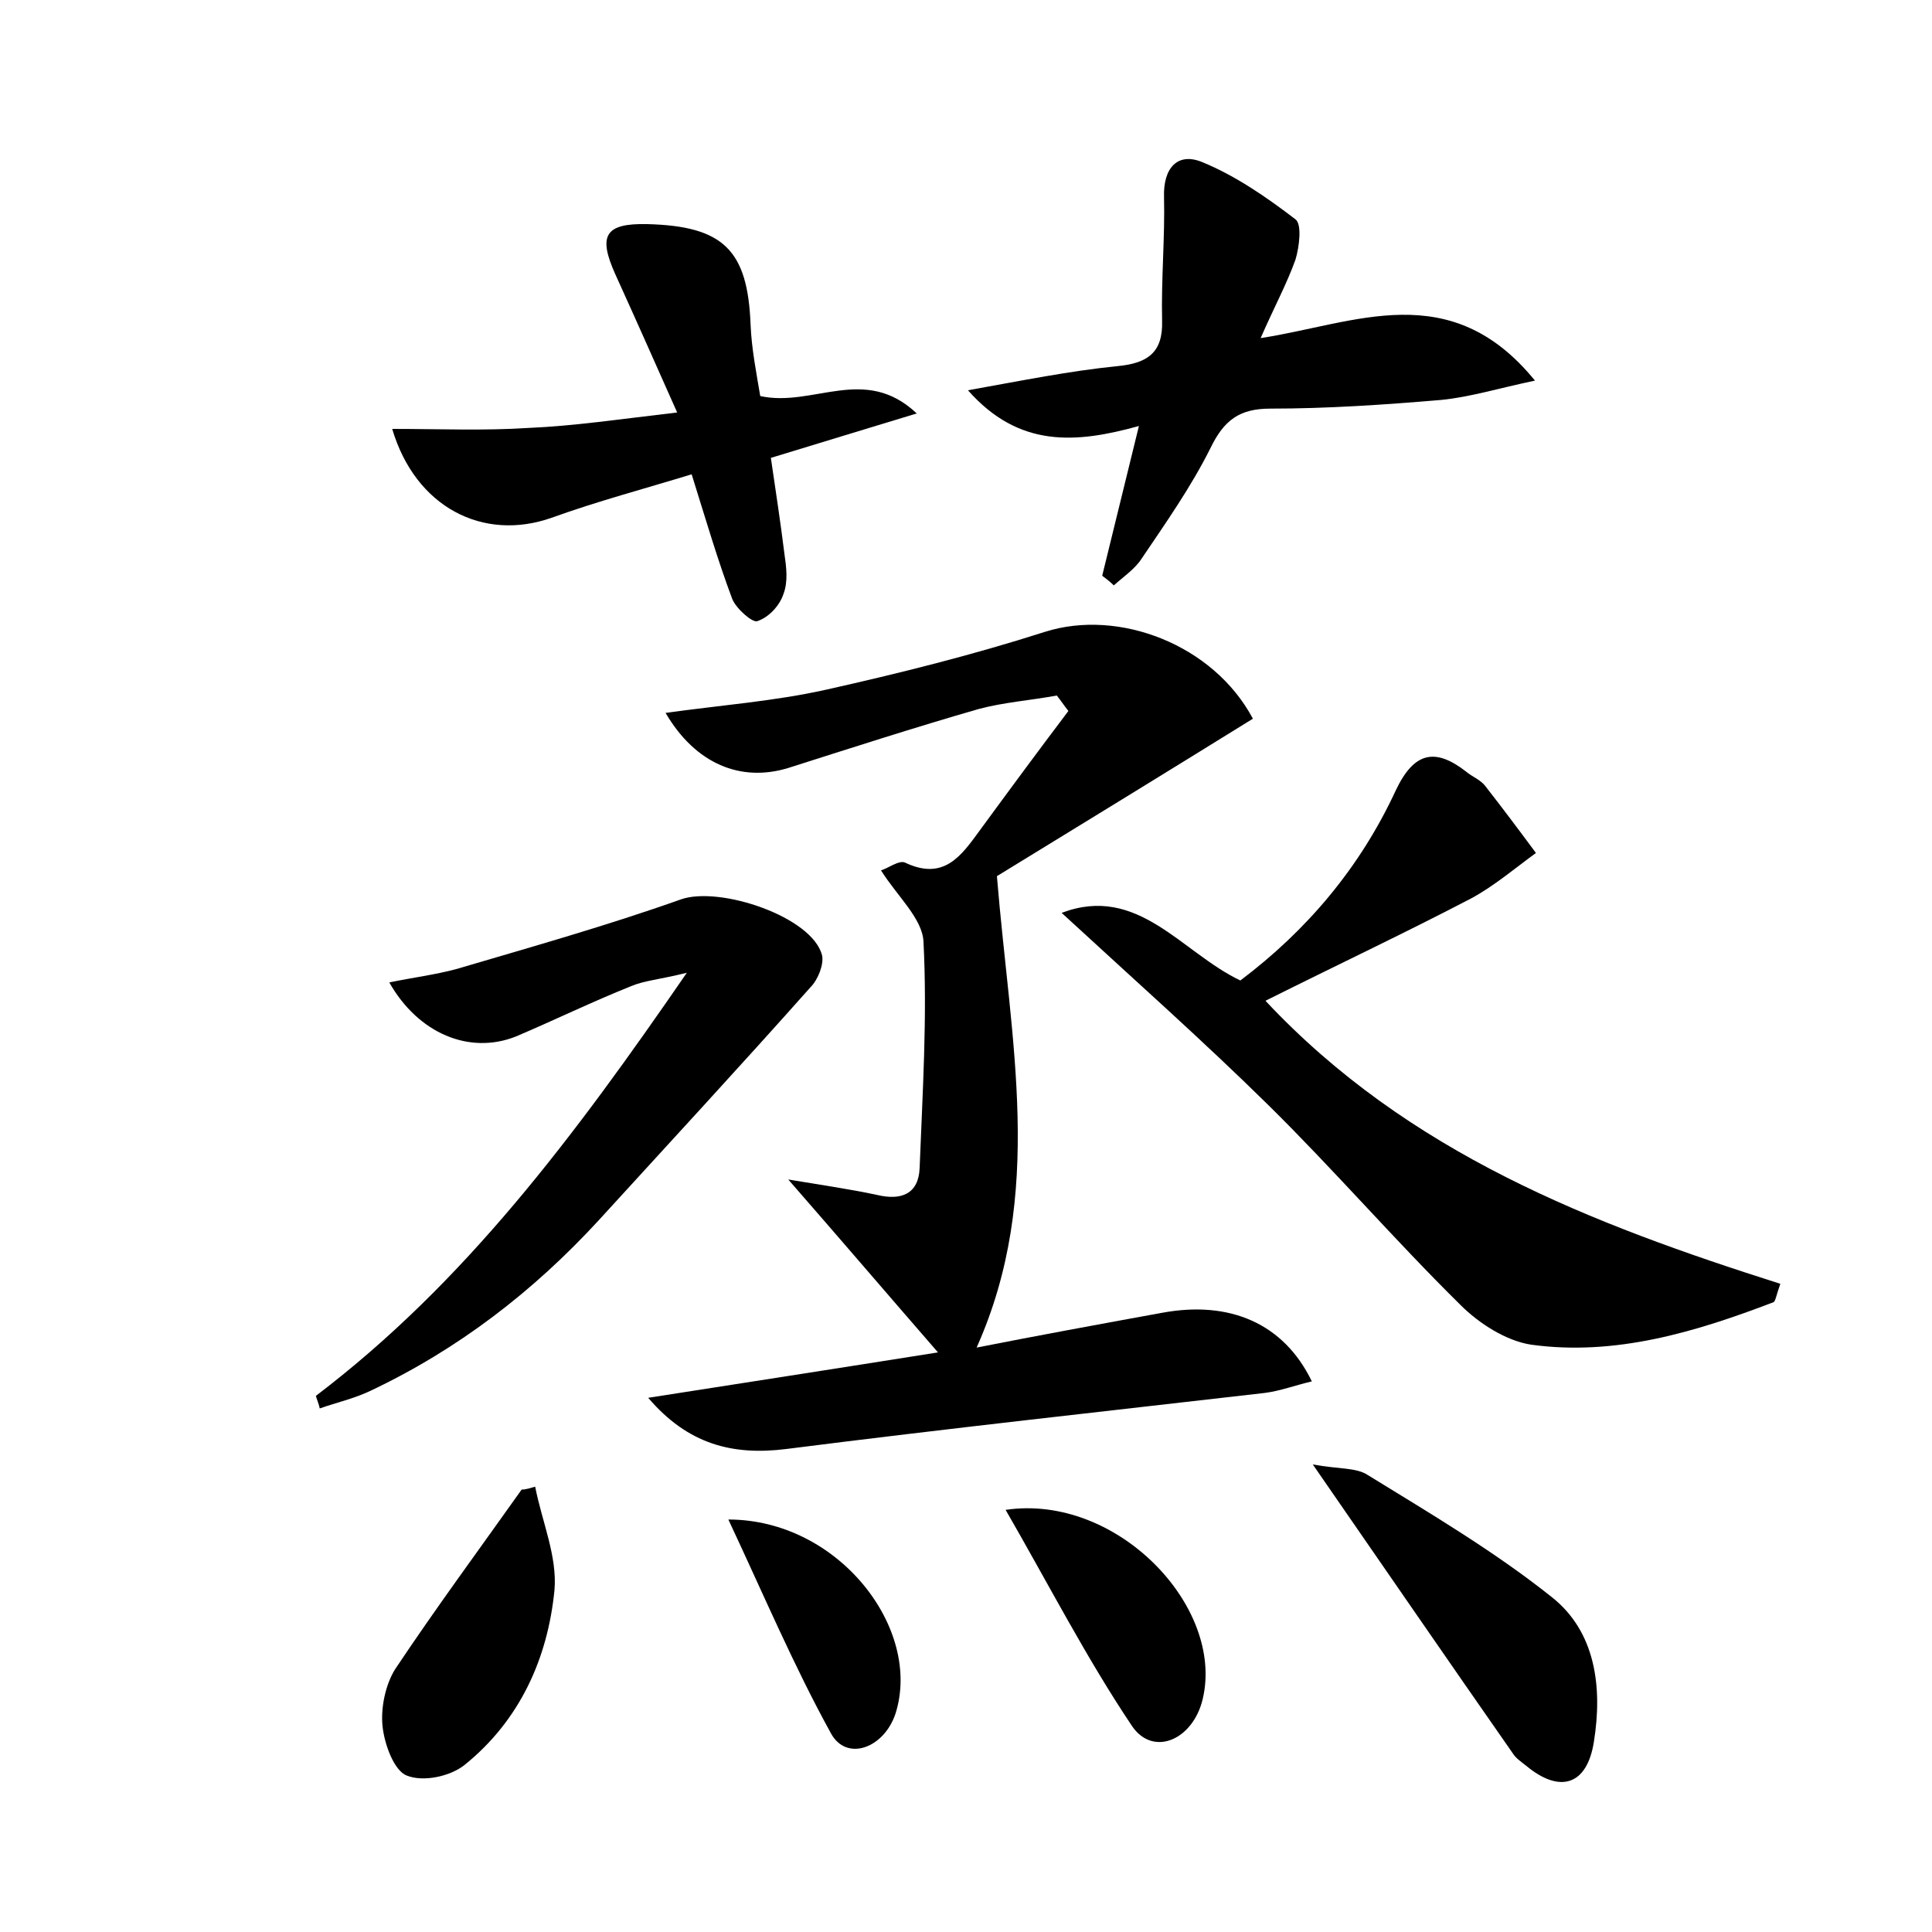 <?xml version="1.0" encoding="utf-8"?>
<!-- Generator: Adobe Illustrator 22.0.0, SVG Export Plug-In . SVG Version: 6.00 Build 0)  -->
<svg version="1.1" id="图层_1" xmlns="http://www.w3.org/2000/svg" xmlns:xlink="http://www.w3.org/1999/xlink" x="0px" y="0px"
	 viewBox="0 0 200 200" style="enable-background:new 0 0 200 200;" xml:space="preserve">
<style type="text/css">
	.st0{fill:#FFFFFF;}
</style>
<g>
	
	<path d="M103.2,90.7c1.4,17.2,5,32.9-2.1,48.8c6.1-1.2,12.6-2.4,19.2-3.6c7-1.3,12.6,1.1,15.5,7.1c-1.7,0.4-3.3,1-4.9,1.2
		c-16.5,1.9-33,3.7-49.5,5.8c-5.6,0.7-10.2-0.5-14.3-5.3c9.6-1.5,19.3-3,30-4.7c-5.3-6.1-10-11.6-15.5-17.9c3.6,0.6,6.4,1,9.2,1.6
		c2.5,0.6,4.3-0.1,4.4-2.8c0.3-7.8,0.8-15.6,0.4-23.4c-0.1-2.4-2.7-4.7-4.4-7.4c0.7-0.2,1.9-1.1,2.5-0.8c4,1.9,5.8-0.7,7.7-3.3
		c3-4.1,6.1-8.3,9.2-12.4c-0.4-0.5-0.8-1.1-1.2-1.6c-2.7,0.5-5.5,0.7-8.1,1.4c-6.6,1.9-13.1,4-19.7,6.1c-4.9,1.5-9.6-0.4-12.7-5.7
		c5.7-0.8,11.2-1.2,16.6-2.4c7.6-1.7,15.2-3.6,22.7-6c7.6-2.4,17.4,1.3,21.5,9C120.5,80.1,111.2,85.8,103.2,90.7z"/>
	<path d="M109.9,94.5c7.9-3,12.4,4.1,18.5,7c6.9-5.2,12.4-11.7,16.1-19.7c1.9-4,4.1-4.4,7.3-1.9c0.6,0.5,1.4,0.8,1.9,1.4
		c1.8,2.3,3.6,4.7,5.3,7c-2.2,1.6-4.3,3.4-6.7,4.7c-6.9,3.6-13.9,6.9-21.3,10.6c14.8,15.8,33.8,23.1,53.3,29.3
		c-0.4,1.1-0.5,1.8-0.7,1.9c-8.1,3.1-16.4,5.6-25.1,4.4c-2.6-0.4-5.4-2.2-7.3-4.1c-6.8-6.7-13.1-14-19.9-20.7
		C124.6,107.8,117.5,101.5,109.9,94.5z"/>
	<path d="M32.7,144.5c15.4-11.7,26.7-26.8,38.4-43.8c-2.8,0.7-4.4,0.8-5.8,1.4c-4,1.6-7.9,3.5-11.9,5.2c-4.8,1.9-10.1-0.3-13.1-5.6
		c2.4-0.5,4.8-0.8,7-1.4c7.8-2.3,15.6-4.5,23.2-7.2c4-1.4,13.6,1.8,14.6,5.8c0.2,0.9-0.4,2.5-1.2,3.3c-7.2,8.1-14.6,16.1-21.9,24.1
		c-6.8,7.4-14.6,13.4-23.7,17.7c-1.7,0.8-3.5,1.2-5.2,1.8C33,145.3,32.8,144.9,32.7,144.5z"/>
	<path d="M114.1,59.6c1.2-4.9,2.4-9.8,3.8-15.5c-6.5,1.8-12.4,2.3-17.7-3.7c5.6-1,10.5-2,15.5-2.5c3.1-0.3,4.7-1.4,4.6-4.7
		c-0.1-4.3,0.3-8.6,0.2-12.8c-0.1-3,1.4-4.7,4-3.6c3.4,1.4,6.6,3.6,9.6,5.9c0.7,0.5,0.4,2.9,0,4.2c-0.9,2.5-2.2,4.9-3.6,8.1
		c9.8-1.5,19.6-6.4,28.4,4.4c-3.8,0.8-6.7,1.7-9.7,2c-5.9,0.5-11.8,0.9-17.7,0.9c-3.2,0-4.8,1.2-6.2,4.1c-2,4-4.6,7.7-7.1,11.4
		c-0.7,1.1-1.9,1.9-2.9,2.8C114.9,60.2,114.5,59.9,114.1,59.6z"/>
	<path d="M70.1,42.7c-2.4-5.4-4.4-9.9-6.4-14.3c-1.8-4-1.1-5.3,3.3-5.2c7.9,0.2,10.4,2.7,10.7,10.4c0.1,2.5,0.6,5,1,7.4
		c5.5,1.2,10.8-3.3,16.2,1.8c-4.9,1.5-9.9,3-15.1,4.6c0.5,3.4,1,6.7,1.4,9.9c0.2,1.4,0.4,2.9-0.1,4.2c-0.4,1.2-1.5,2.4-2.7,2.8
		c-0.5,0.2-2.2-1.3-2.6-2.3c-1.5-4-2.7-8.1-4.2-12.9c-4.9,1.5-9.8,2.8-14.5,4.5c-7.1,2.5-14.1-1.1-16.5-9.2c4.8,0,9.5,0.2,14.1-0.1
		C59.4,44.1,64.1,43.4,70.1,42.7z"/>
	<path d="M135.9,151.6c2.7,0.5,4.5,0.3,5.7,1.1c6.5,4,13.1,7.9,19,12.6c4.6,3.6,5.3,9.4,4.4,15c-0.7,4.5-3.5,5.4-7,2.5
		c-0.5-0.4-1.1-0.8-1.4-1.3C149.9,171.9,143.3,162.3,135.9,151.6z"/>
	<path d="M55.4,153.9c0.7,3.6,2.3,7.2,2,10.7c-0.7,7.1-3.6,13.5-9.3,18.1c-1.5,1.2-4.3,1.8-6,1.1c-1.3-0.5-2.3-3.2-2.5-5.1
		c-0.2-1.9,0.3-4.3,1.3-5.9c4.2-6.3,8.7-12.4,13.1-18.6C54.5,154.2,55,154,55.4,153.9z"/>
	<path d="M104.1,156.3c11.5-1.7,22.7,10,20.4,19.6c-1,4.2-5.1,6-7.3,2.8C112.5,171.7,108.6,164.1,104.1,156.3z"/>
	<path d="M75.4,157.3c11.4,0,20.1,11.3,17.3,20.1c-1.2,3.6-5.1,5-6.7,2C82.2,172.5,79.1,165.2,75.4,157.3z"/>
</g>
</svg>
